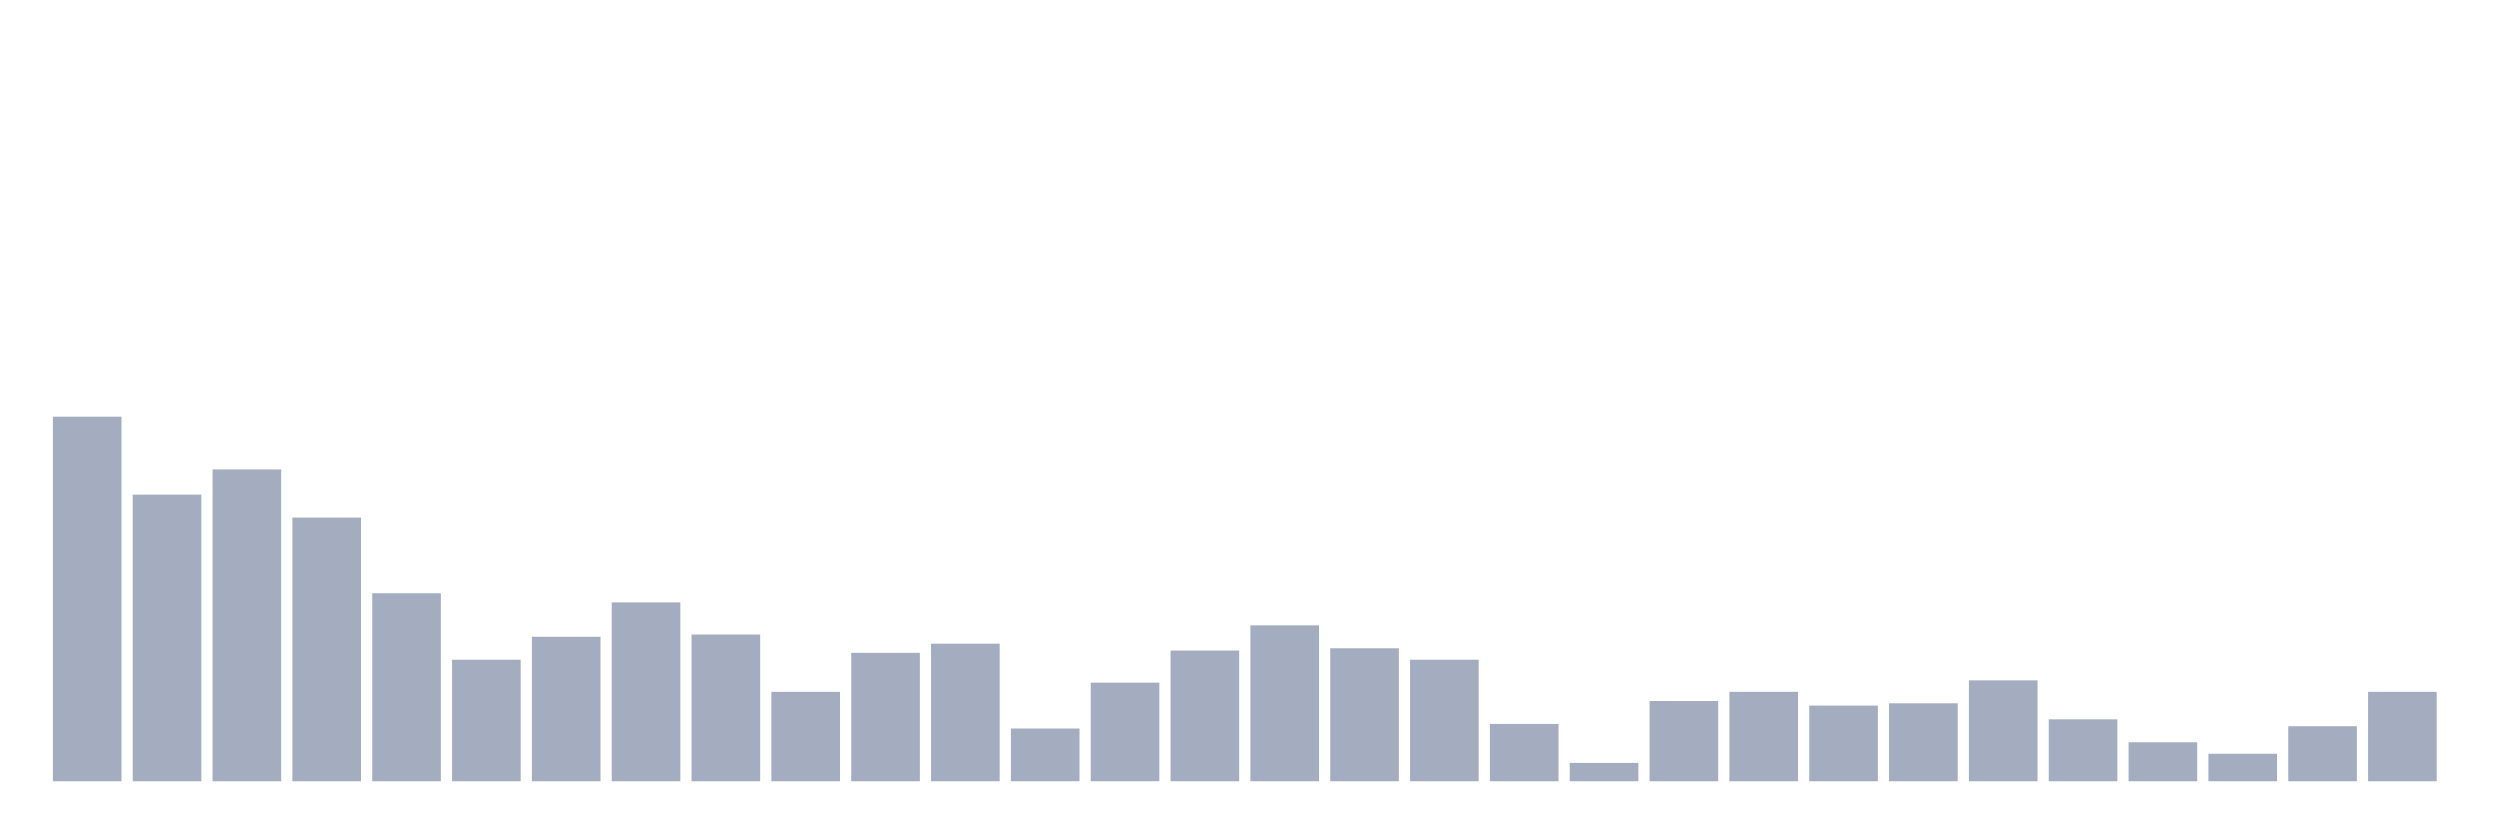 <svg xmlns="http://www.w3.org/2000/svg" viewBox="0 0 480 160"><g transform="translate(10,10)"><rect class="bar" x="0.153" width="13.175" y="70" height="70" fill="rgb(164,173,192)"></rect><rect class="bar" x="15.482" width="13.175" y="84.969" height="55.031" fill="rgb(164,173,192)"></rect><rect class="bar" x="30.81" width="13.175" y="80.126" height="59.874" fill="rgb(164,173,192)"></rect><rect class="bar" x="46.138" width="13.175" y="89.371" height="50.629" fill="rgb(164,173,192)"></rect><rect class="bar" x="61.466" width="13.175" y="103.899" height="36.101" fill="rgb(164,173,192)"></rect><rect class="bar" x="76.794" width="13.175" y="116.667" height="23.333" fill="rgb(164,173,192)"></rect><rect class="bar" x="92.123" width="13.175" y="112.264" height="27.736" fill="rgb(164,173,192)"></rect><rect class="bar" x="107.451" width="13.175" y="105.66" height="34.34" fill="rgb(164,173,192)"></rect><rect class="bar" x="122.779" width="13.175" y="111.824" height="28.176" fill="rgb(164,173,192)"></rect><rect class="bar" x="138.107" width="13.175" y="122.83" height="17.17" fill="rgb(164,173,192)"></rect><rect class="bar" x="153.436" width="13.175" y="115.346" height="24.654" fill="rgb(164,173,192)"></rect><rect class="bar" x="168.764" width="13.175" y="113.585" height="26.415" fill="rgb(164,173,192)"></rect><rect class="bar" x="184.092" width="13.175" y="129.874" height="10.126" fill="rgb(164,173,192)"></rect><rect class="bar" x="199.42" width="13.175" y="121.069" height="18.931" fill="rgb(164,173,192)"></rect><rect class="bar" x="214.748" width="13.175" y="114.906" height="25.094" fill="rgb(164,173,192)"></rect><rect class="bar" x="230.077" width="13.175" y="110.063" height="29.937" fill="rgb(164,173,192)"></rect><rect class="bar" x="245.405" width="13.175" y="114.465" height="25.535" fill="rgb(164,173,192)"></rect><rect class="bar" x="260.733" width="13.175" y="116.667" height="23.333" fill="rgb(164,173,192)"></rect><rect class="bar" x="276.061" width="13.175" y="128.994" height="11.006" fill="rgb(164,173,192)"></rect><rect class="bar" x="291.39" width="13.175" y="136.478" height="3.522" fill="rgb(164,173,192)"></rect><rect class="bar" x="306.718" width="13.175" y="124.591" height="15.409" fill="rgb(164,173,192)"></rect><rect class="bar" x="322.046" width="13.175" y="122.83" height="17.17" fill="rgb(164,173,192)"></rect><rect class="bar" x="337.374" width="13.175" y="125.472" height="14.528" fill="rgb(164,173,192)"></rect><rect class="bar" x="352.702" width="13.175" y="125.031" height="14.969" fill="rgb(164,173,192)"></rect><rect class="bar" x="368.031" width="13.175" y="120.629" height="19.371" fill="rgb(164,173,192)"></rect><rect class="bar" x="383.359" width="13.175" y="128.113" height="11.887" fill="rgb(164,173,192)"></rect><rect class="bar" x="398.687" width="13.175" y="132.516" height="7.484" fill="rgb(164,173,192)"></rect><rect class="bar" x="414.015" width="13.175" y="134.717" height="5.283" fill="rgb(164,173,192)"></rect><rect class="bar" x="429.344" width="13.175" y="129.434" height="10.566" fill="rgb(164,173,192)"></rect><rect class="bar" x="444.672" width="13.175" y="122.83" height="17.17" fill="rgb(164,173,192)"></rect></g></svg>